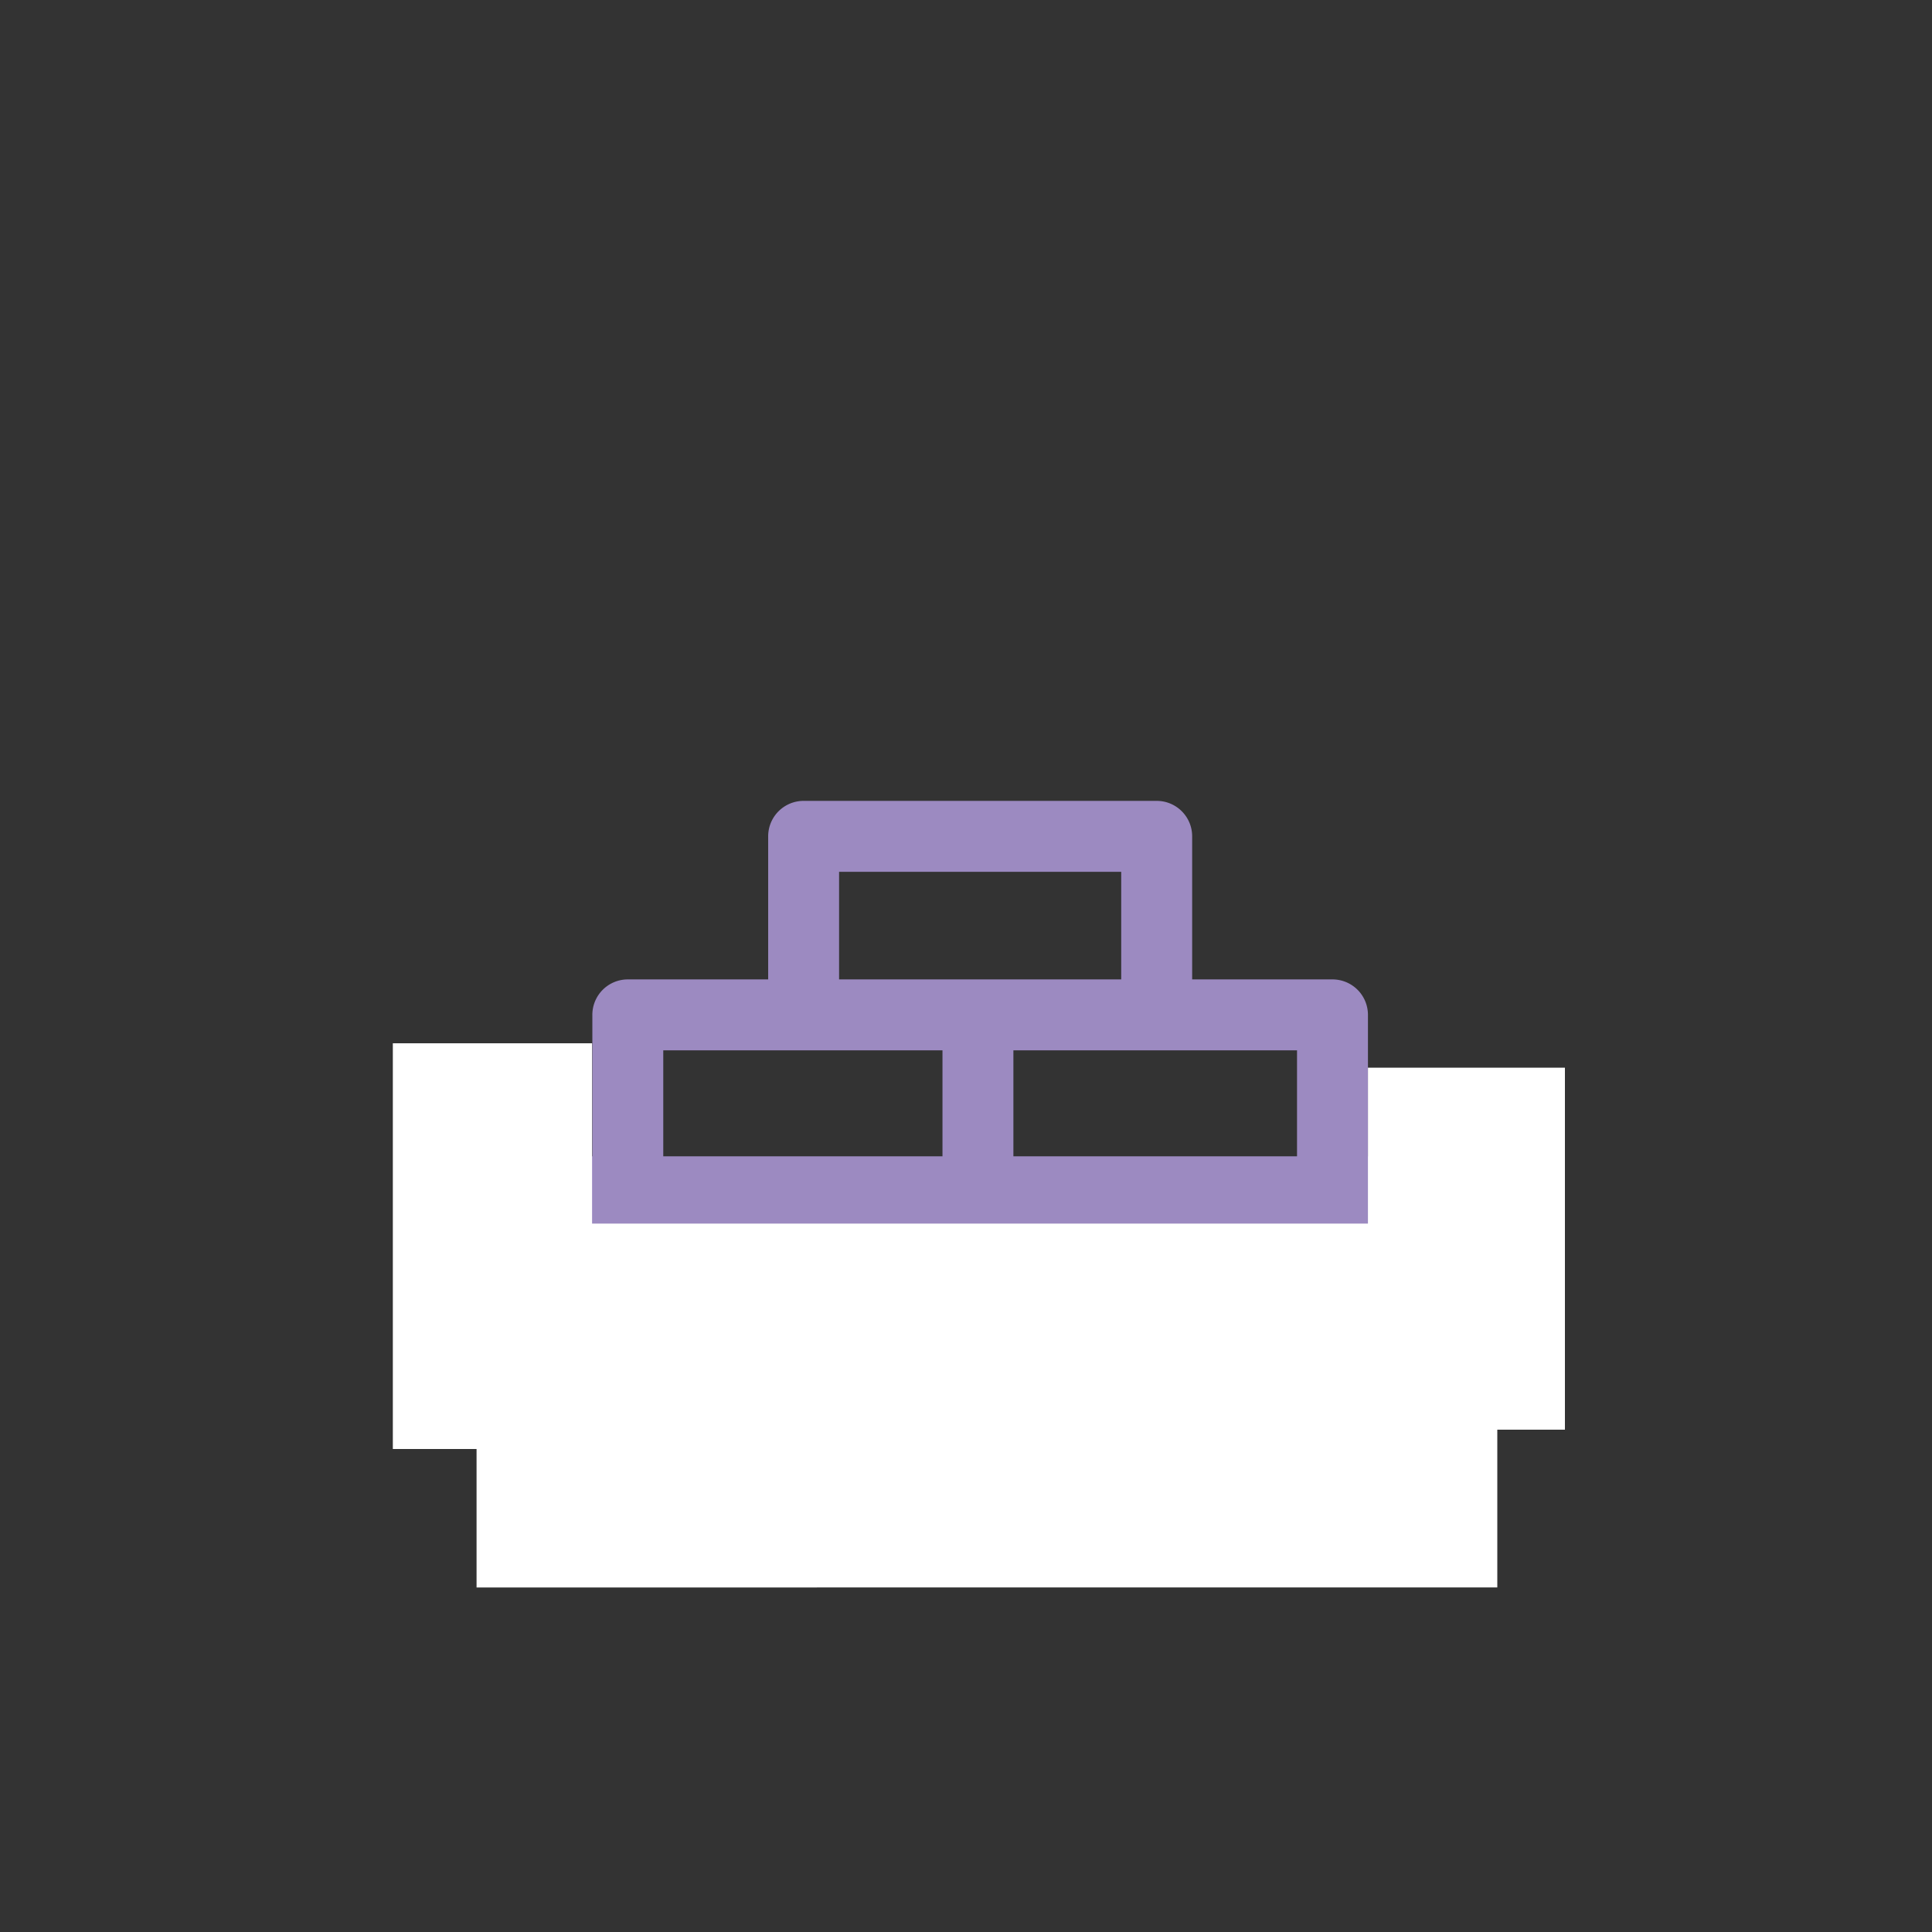 <svg xmlns="http://www.w3.org/2000/svg" width="150" height="150" viewBox="0 0 150 150"><rect x="0" y="0" width="150" height="150" fill="#333333" stroke="none"/><path fill="#9C8AC1" d="M117.333 103.609V92.527a2.751 2.751 0 0 0-2.753-2.752h-8.373V78.793a2.752 2.752 0 0 0-2.752-2.752H92.559V64.933c0-1.52-1.23-2.753-2.754-2.753H62.393a2.752 2.752 0 0 0-2.752 2.753v11.108H48.743a2.752 2.752 0 0 0-2.753 2.752v10.982h-8.373a2.752 2.752 0 0 0-2.753 2.752v10.869l82.469.213zm-5.505-5.504h-19.27v-2.824h19.27v2.824zm-24.775-2.824v2.861c-4.613.365-7.902 3.469-9.43 5.254H65.146v-8.115h21.907zm13.648-5.506H78.68v-8.229h22.021v8.229zM65.146 67.686h21.905v8.355H65.146v-8.355zm-13.65 13.86h21.678v8.229H51.496v-8.229zM40.371 95.281h19.27v8.115h-19.27v-8.115z"/><path fill="#FFF" d="M106.207 82.895H121.5V111h-15.293zM30.5 81h15.469v31.5H30.5z"/><path fill="#FFF" d="M37 95h79.25v28.25H37z"/></svg>